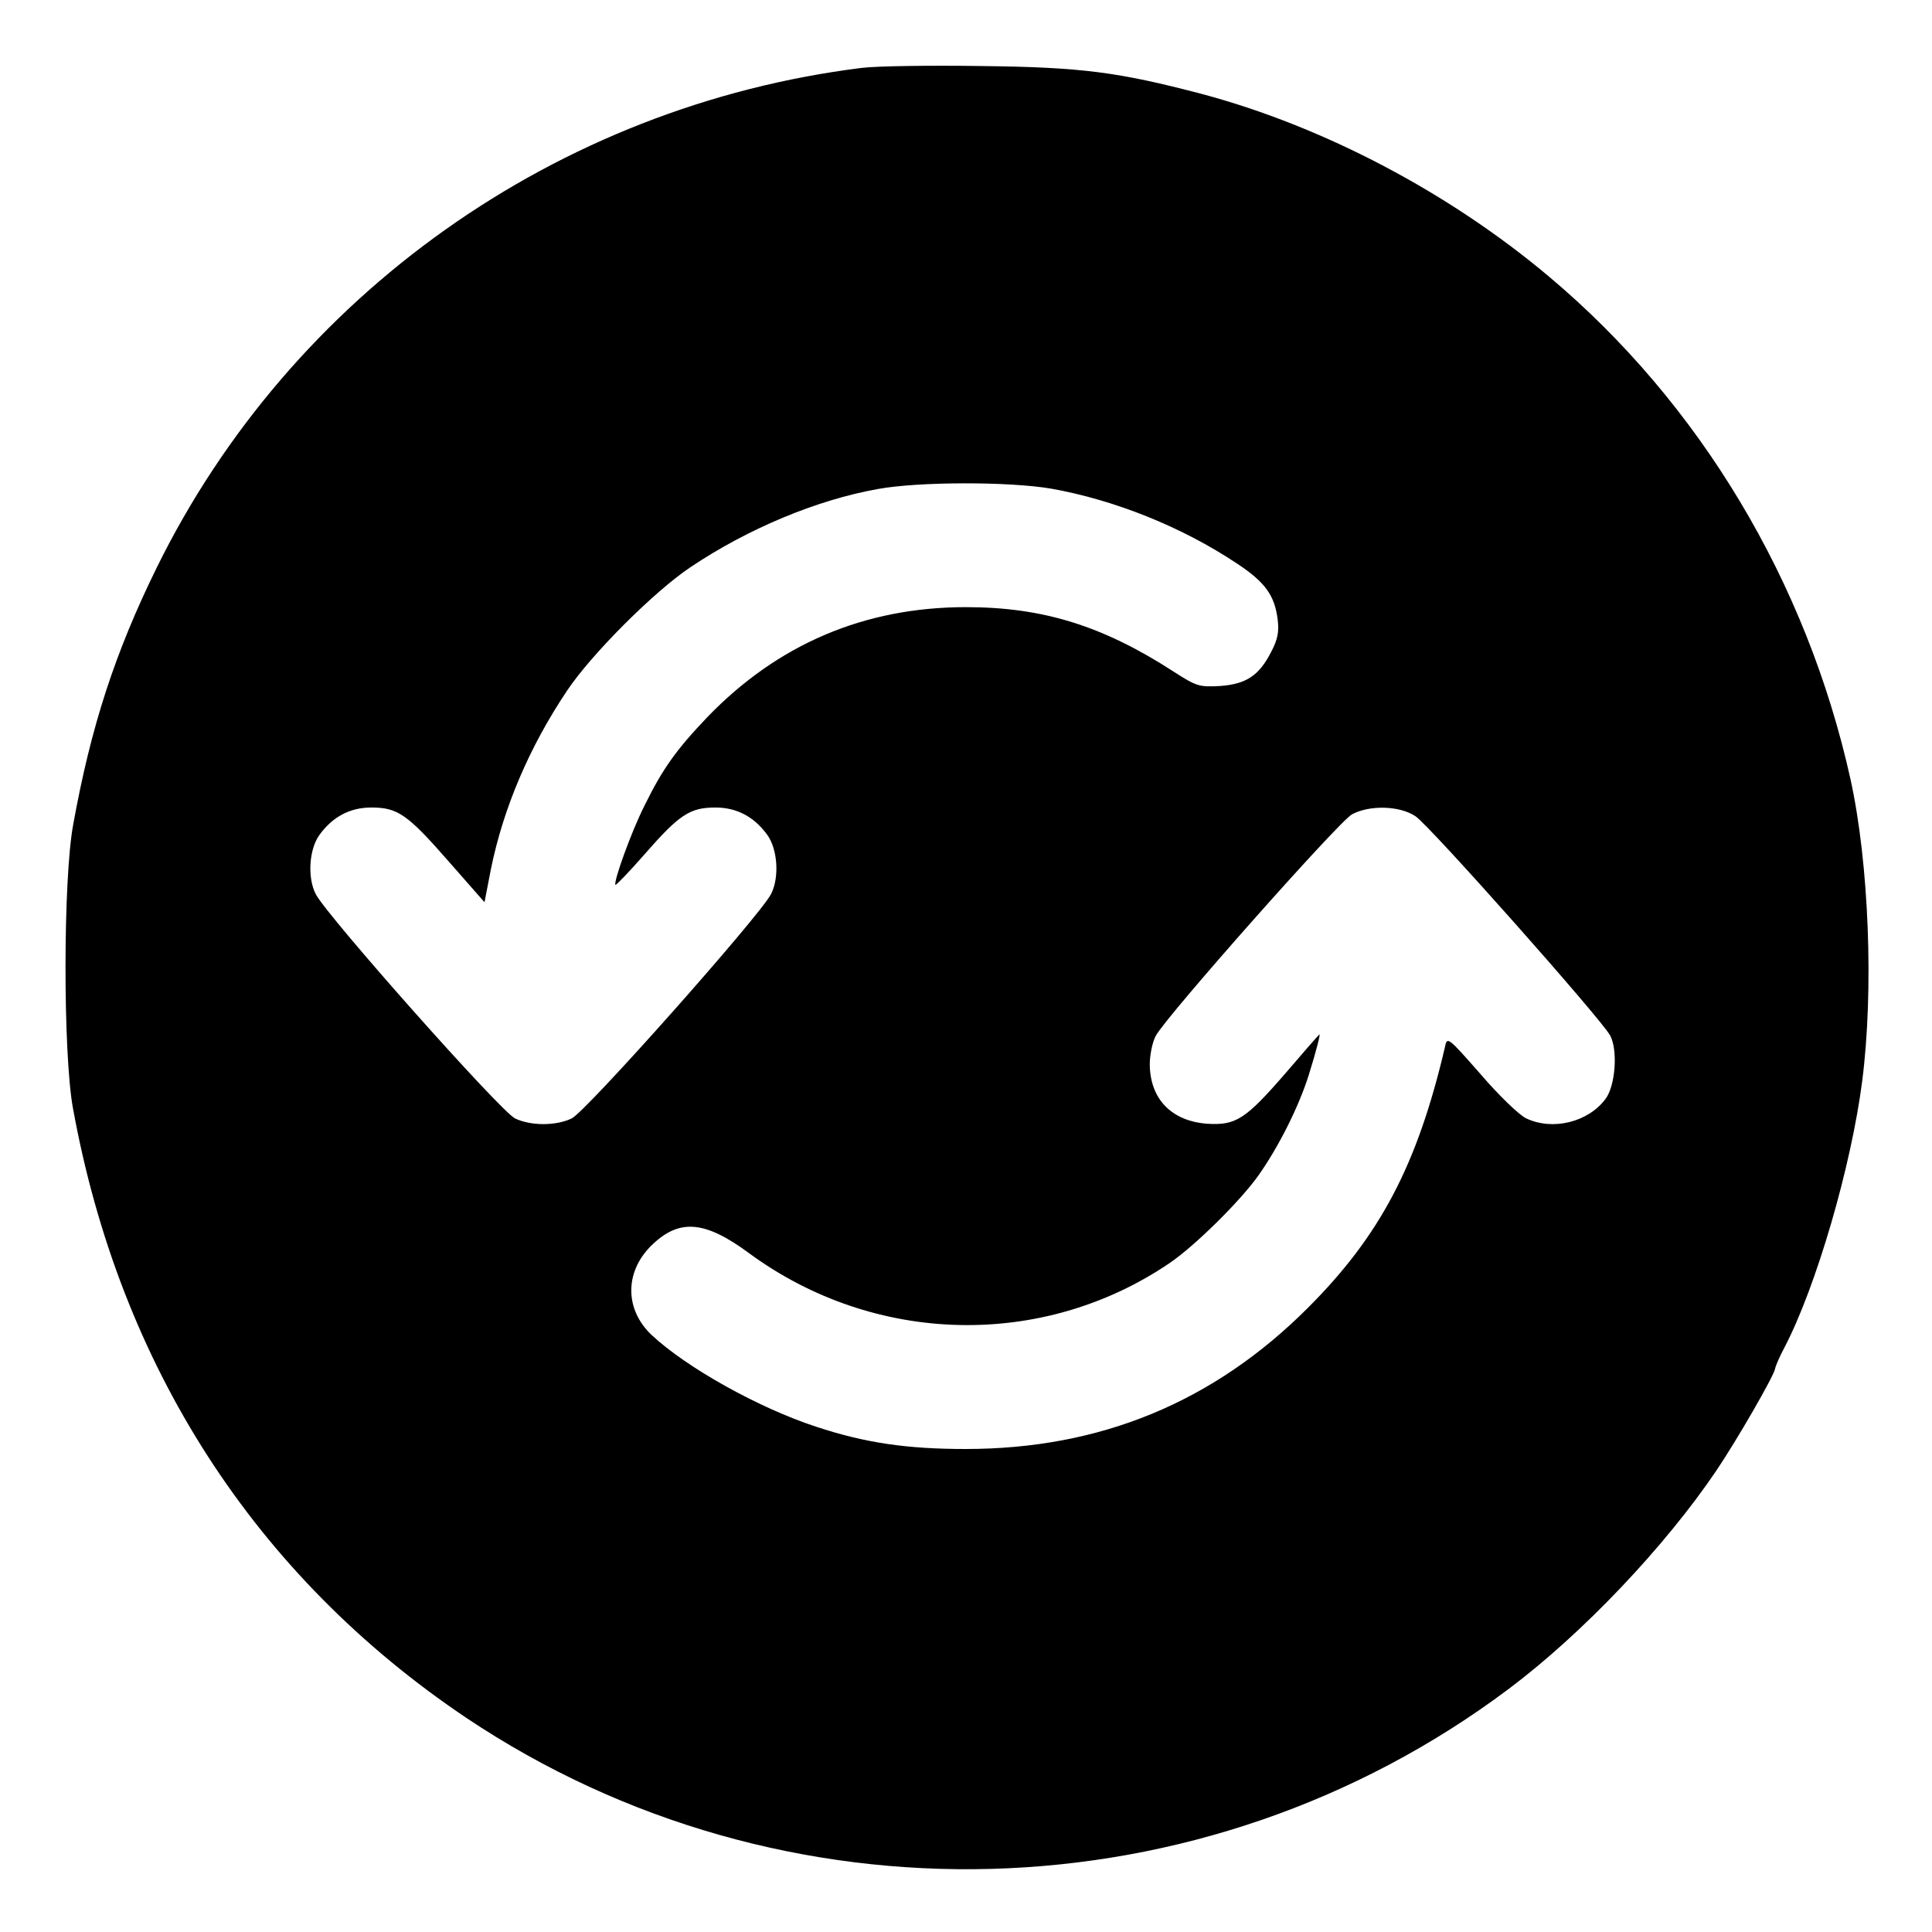 <?xml version="1.0" standalone="no"?>
<!DOCTYPE svg PUBLIC "-//W3C//DTD SVG 20010904//EN"
 "http://www.w3.org/TR/2001/REC-SVG-20010904/DTD/svg10.dtd">
<svg version="1.0" xmlns="http://www.w3.org/2000/svg"
 width="512pt" height="512pt" viewBox="0 0 512 512"
 preserveAspectRatio="xMidYMid meet">

<g transform="translate(0,512) scale(0.1,-0.1)"
fill="#000000" stroke="none">
<path d="M2283 4940 c-807 -101 -1512 -601 -1868 -1325 -110 -224 -174 -420
-221 -680 -27 -145 -27 -605 -1 -750 124 -685 483 -1241 1042 -1617 839 -562
1952 -532 2763 76 196 147 414 377 550 578 56 83 152 250 156 270 1 7 12 33
25 57 84 161 177 480 206 706 31 241 18 577 -31 800 -116 523 -399 996 -799
1332 -265 223 -598 398 -920 484 -221 58 -318 71 -585 74 -135 2 -278 0 -317
-5z m503 -1115 c168 -30 346 -101 493 -199 74 -49 99 -84 107 -148 4 -33 0
-53 -18 -87 -32 -62 -66 -84 -135 -89 -54 -3 -62 -1 -121 37 -188 122 -347
172 -552 172 -269 0 -499 -98 -686 -292 -81 -85 -118 -136 -166 -234 -35 -69
-83 -203 -77 -210 2 -1 37 35 78 82 91 104 119 123 187 123 56 0 102 -24 137
-72 28 -38 33 -114 10 -158 -31 -59 -490 -576 -528 -594 -42 -20 -108 -20
-150 0 -38 18 -497 535 -528 594 -23 44 -18 120 10 158 35 48 81 72 137 72 70
0 96 -18 206 -144 l94 -107 17 88 c33 162 102 324 202 473 64 96 231 263 327
327 152 102 334 178 496 207 109 20 349 20 460 1z m965 -868 c39 -26 492 -537
516 -581 21 -39 14 -133 -12 -168 -46 -62 -140 -85 -210 -52 -18 8 -73 61
-121 117 -88 100 -89 101 -95 71 -73 -311 -171 -498 -363 -690 -250 -250 -550
-374 -907 -374 -155 0 -266 16 -396 59 -153 50 -344 157 -436 243 -71 67 -72
165 -3 235 74 74 142 70 261 -18 332 -244 778 -255 1115 -26 66 45 186 163
235 232 53 75 106 180 133 265 21 67 33 115 28 108 -2 -1 -43 -48 -90 -103
-105 -121 -131 -138 -207 -133 -94 7 -151 65 -152 157 0 25 7 60 16 76 26 50
486 569 520 587 47 25 126 23 168 -5z"/>
</g>
</svg>
